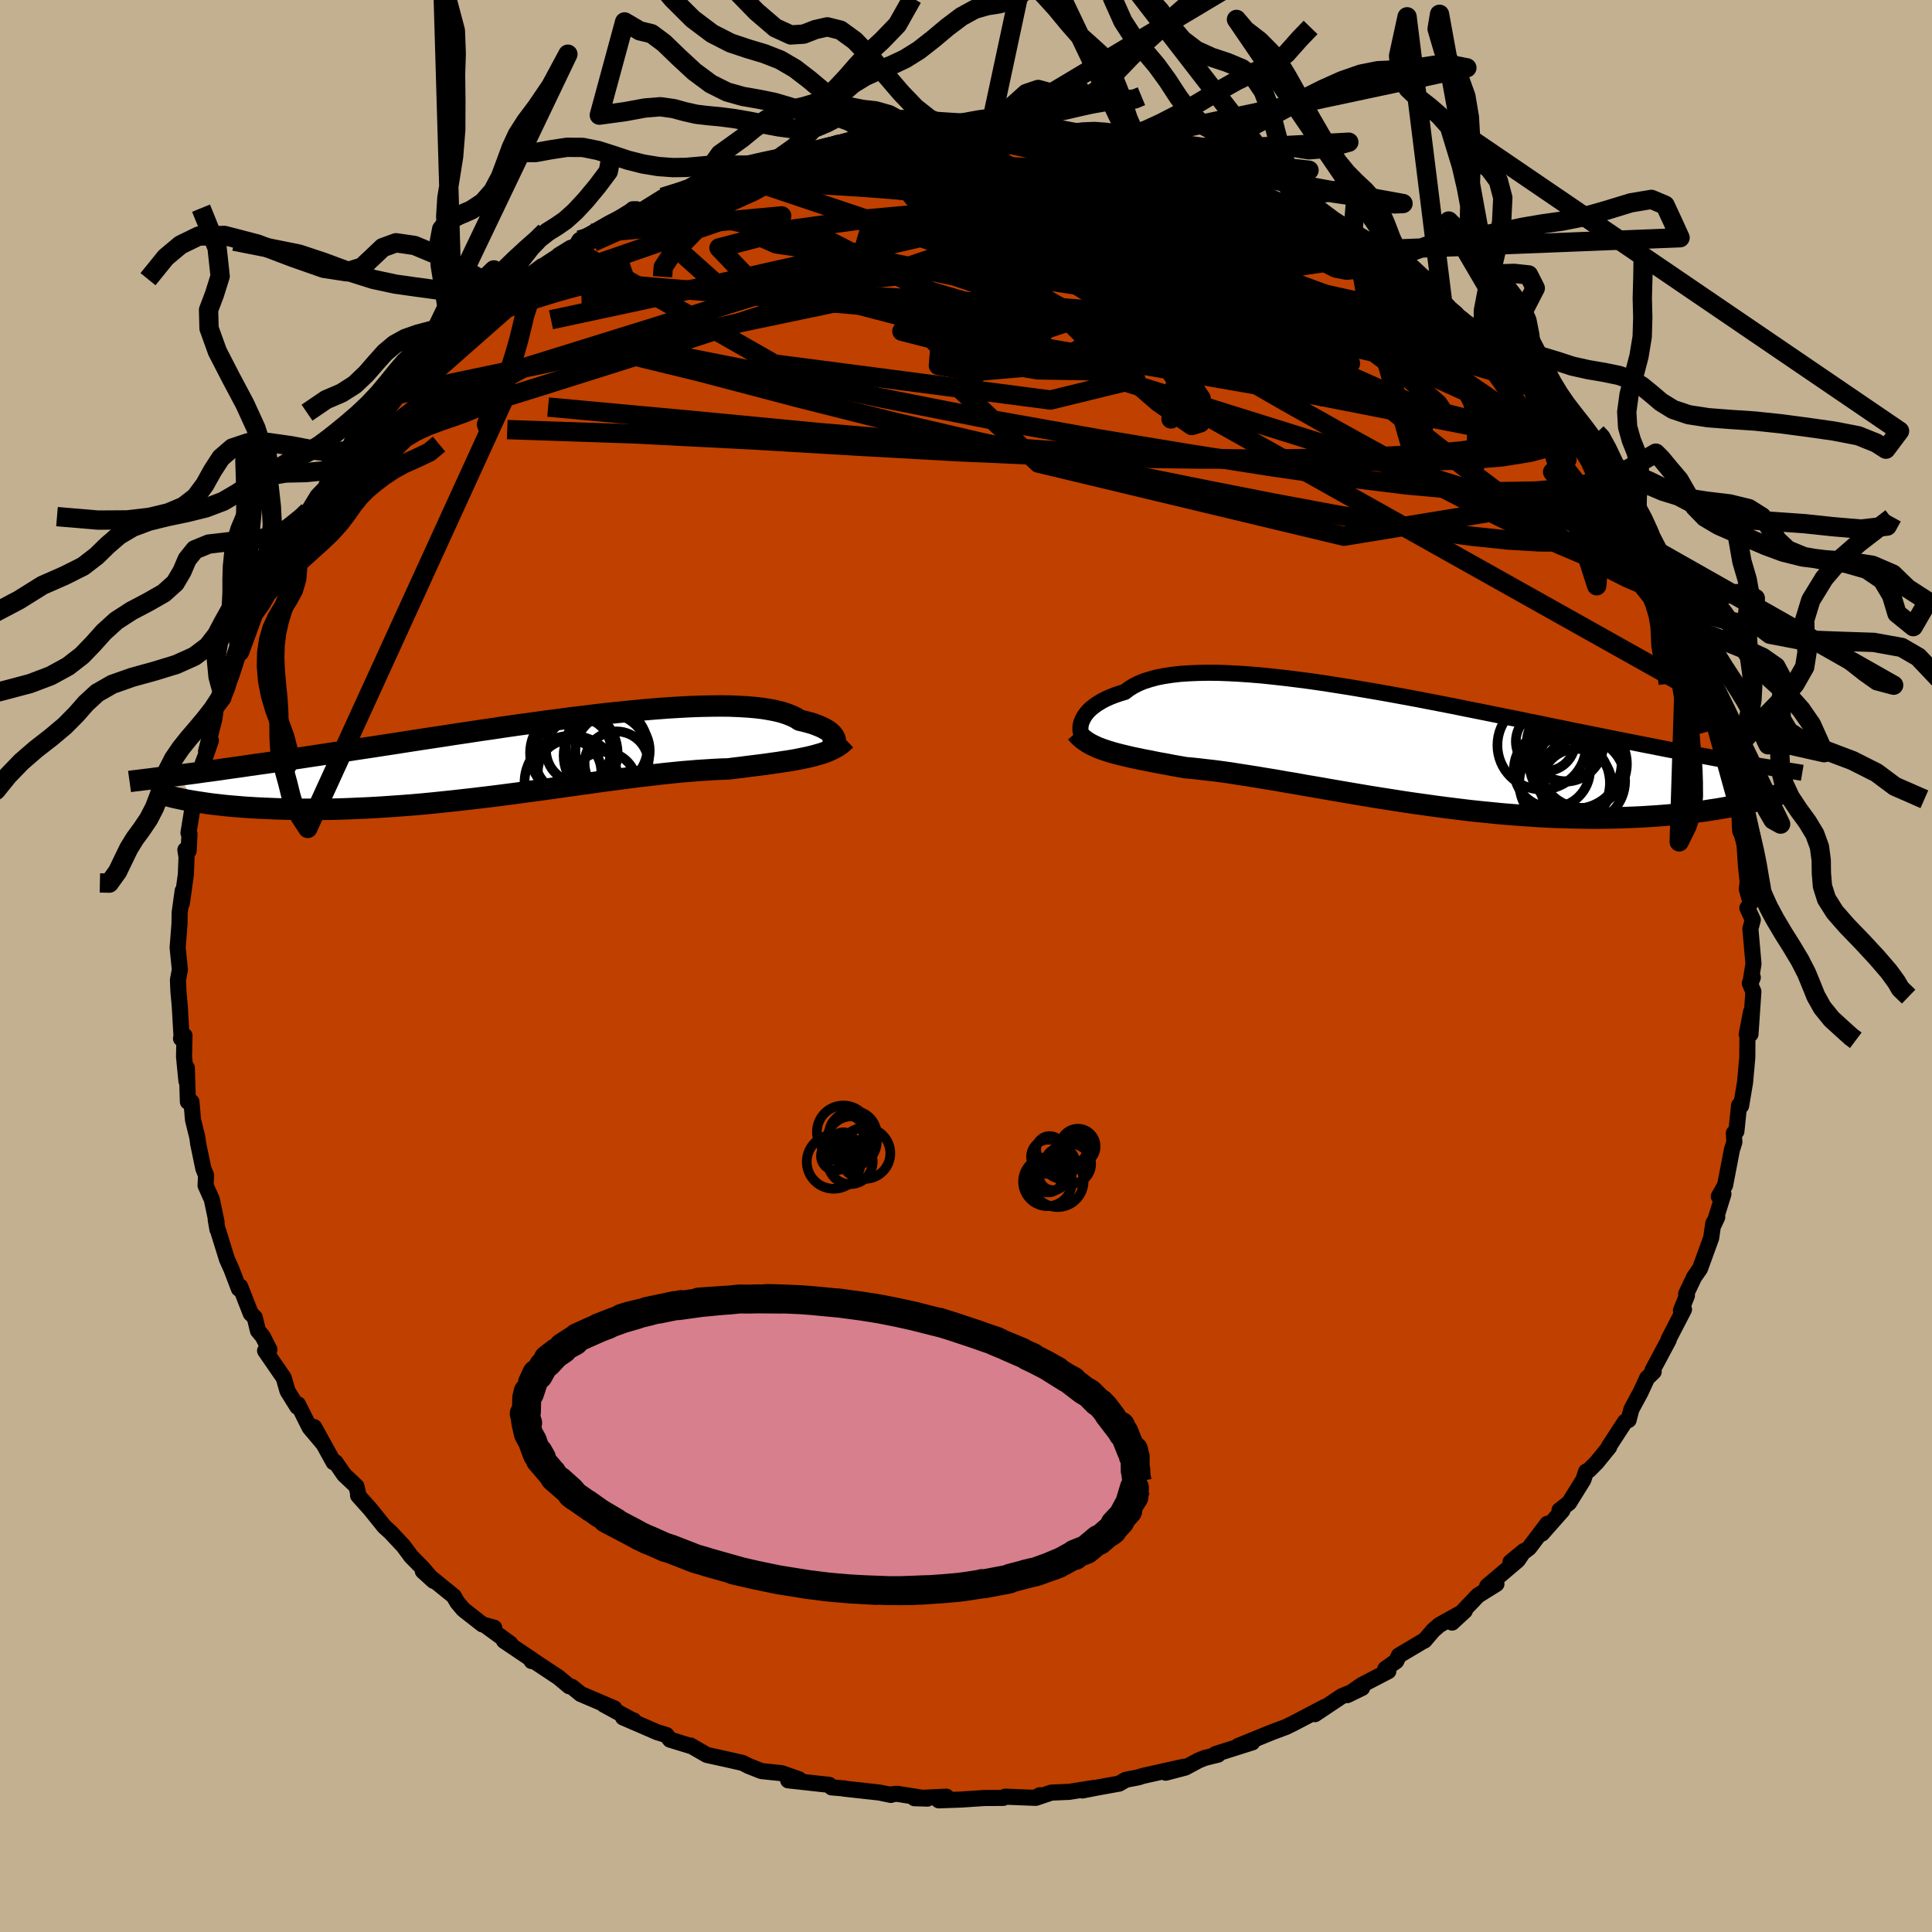 <svg xmlns="http://www.w3.org/2000/svg" width="500" height="500" viewBox="-100 -100 200 200"><defs><clipPath id="c"><path d="m31.33-1.65-.01-.15-.05-.15-.08-.15-.11-.16-.14-.16-.17-.15-.21-.16-.25-.15-.28-.15-.31-.14-.35-.14-.38-.14-.42-.12-.45-.12-.48-.11-.37-.24-.43-.21-.49-.19-.54-.18-.6-.15-.66-.13-.72-.12-.77-.09-.82-.07-.87-.05-.92-.04-.97-.01-1.01.01-1.05.02-1.1.04-1.13.06-1.16.07-1.19.09-1.22.1-1.25.12-1.26.13-1.29.13-1.3.15-1.31.16-1.33.16-1.33.18-1.33.17-1.34.19-1.34.18-1.33.19-1.33.2-1.32.19-1.31.2-1.29.19-1.28.2-1.27.19-1.25.19-1.22.19-1.21.19-1.19.18-1.16.18-1.14.17-1.11.17-1.08.17-1.07.16-1.03.16-1.01.15-.98.15-.96.14-.93.14-.91.14-.88.13-.87.12-.84.12-.81.12-.8.11-.77.11-.75.11-.73.1-.7.09-.69.1-.66.09-.64.08-.62.08 1.51 2.71.44.07.46.07.47.07.5.07.52.06.53.06.56.06.57.05.6.05.61.05.63.04.66.04.67.03.69.03.71.03.73.02.75.02.78.01h2.45l.86-.01.88-.02.9-.03.92-.04.94-.04.95-.05.97-.06.99-.07 1-.07 1.01-.08 1.03-.09 1.03-.1 1.05-.11 1.06-.11 1.06-.12 1.07-.12 1.08-.13 1.08-.13 1.08-.14 1.08-.14 1.08-.15 1.08-.14 1.08-.15 1.07-.15 1.06-.15 1.06-.15 1.04-.14 1.04-.15 1.03-.14 1.01-.13.99-.13.98-.13.97-.11.94-.11.93-.11.9-.09.89-.09.86-.07.84-.07.81-.05.79-.05.77-.04.74-.02.7-.09.69-.08.67-.09.66-.08.64-.08.62-.08.61-.09.59-.08.57-.09.55-.08.53-.09.52-.1.49-.1.47-.1.46-.11"/></clipPath><clipPath id="b"><path d="m-32.35-2.54.09-.23.11-.23.14-.24.17-.23.2-.24.23-.23.27-.22.3-.23.33-.21.36-.21.39-.2.43-.19.46-.18.5-.17.53-.16.4-.31.47-.29.52-.27.58-.24.64-.2.69-.19.76-.15.8-.12.86-.1.91-.06.96-.04 1.01-.02 1.05.01 1.09.04 1.13.06 1.16.08 1.2.1 1.23.13 1.25.14 1.28.16 1.3.17 1.32.19 1.33.21 1.34.21 1.35.23 1.36.23 1.36.24 1.36.25L2.23-5l1.35.26 1.34.26 1.34.26 1.32.27 1.31.26 1.29.26 1.28.26 1.25.25 1.23.26 1.22.24 1.18.25 1.16.23 1.14.24 1.11.22 1.09.22 1.05.21 1.03.21 1.01.2.97.19.95.19.93.18.9.18.87.17.85.16.83.16.81.15.78.14.76.14.74.14.72.13.69.12.67.12.65.11.63.11.6.1-.64 3.94-.49.11-.51.11-.53.11-.55.1-.56.1-.59.1-.61.09-.62.1-.65.08-.66.09-.69.08-.7.07-.72.07-.74.06-.76.06-.78.05-.81.05-.83.04-.85.03-.87.03-.89.02-.92.01h-.93l-.96-.01-.98-.02-.99-.03-1.02-.03-1.03-.05-1.05-.07-1.07-.07-1.07-.08-1.1-.09-1.1-.11-1.12-.11-1.12-.12-1.13-.14-1.14-.14-1.15-.15-1.14-.16-1.15-.16-1.15-.17-1.14-.18-1.15-.18-1.13-.18-1.13-.19-1.12-.19-1.11-.19-1.1-.19-1.08-.19-1.07-.18-1.04-.19-1.03-.17-1.01-.18-.99-.16-.96-.16-.94-.15-.91-.14-.88-.14-.85-.12-.83-.11-.79-.09-.77-.09-.73-.08-.7-.06-.69-.12-.68-.12-.65-.13-.64-.11-.62-.12-.59-.12-.58-.11-.56-.12-.54-.11-.51-.12-.5-.12-.48-.12-.45-.12-.43-.13-.41-.13"/></clipPath><linearGradient id="d" x1="0%" x2="100%" y1="0%" y2="0%"><stop offset="0%" style="stop-color:[object Object];stop-opacity:1"/><stop offset="38.8%" style="stop-color:[object Object];stop-opacity:1"/><stop offset="100%" style="stop-color:[object Object];stop-opacity:1"/></linearGradient><filter id="a"><feTurbulence baseFrequency=".05" numOctaves="3" result="noise" type="noise"/><feDisplacementMap in="SourceGraphic" in2="noise" scale="2"/></filter></defs><rect width="100%" height="100%" x="-100" y="-100" fill="#C3B091"/><path fill="#C04000" stroke="#000" stroke-linejoin="round" stroke-width="1.667" d="m81.18 1.86.27-.68-.31.6.37.87-.3 4.4.06-2.31-.45 2.33.08-.31-.02 2.71-.23 2.56-.41 2.44-.21-.05-.28 2.7-.26.17.05.95-.25.78-.71 3.68-.65 1.15.48-.25-.97 3.11.33-.72-.41.64-.22 1.52-1.15 3.17-.61.88-.83 1.74.08.18-.62 1.54.32-.11-1.59 3.07.01.08-1.68 3.15.12.15-.68.66-.69 1.49-.94 1.74-.29 1.11-.37.18-1.68 2.58.04.04-1.3 1.6-.8.8-.29.14-.28.85-1.48 2.38-.99.77.3.02-2.12 2.4.56-1.02-1.88 2.49-1.93 1.47 1.39-1.14-.64.95-3.17 2.69.96-.23L53 65.16l-2.68 2.81 1.32-1.22L49 68.22l-.63.55-.92 1.07.07-.07-2.71 1.61-.27.58-1.13.8.31.24-2.77 1.44-1.48 1.04 1.54-.75-2.09.85-2.8 1.87 1.06-.77-2.5 1.31-.75.39-.79.39-1.47.55-3.49 1.42 1.46-.37-3.82 1.21.27.06-1.37.34-.64.26-1.38.74-2.03.53 1.89-.62-4.25.95-.47.15-1.29.25-.7.4-2.33.42-1.47.29 1.23-.27-2.59.41-1.86.08-1.59.54.41-.27-.54.27-3.06-.12-.19.13-1.98.01-2.38.16-2.32.08.79-.38-3.31.16 1.35.04-3.17-.5-.61.07v.05l-1.21-.25-3.65-.4.05-.02-1.33-.11-.24-.26-4.26-.47 1.09-.12.04.01-1.8-.63-2.1-.22-1.31-.52-.63-.32-1.44-.33-2.27-.5-1.7-.98-.02.04-2.09-.64-.37-.48-.93-.28-3.56-1.54 1.1.31.04.07-3.13-1.71 1.09.39-3.49-1.49-.91-.74-.28-.06-1.1-.92-2.9-1.92.11.23.09-.11-2.94-1.98.65.29-2.52-1.84.85.19-1.22-.34-1.98-1.55-.62-.74-.37-.64-3.2-2.59 1.11 1.01-1.14-1.33-1.18-1.2-.8-1.08-1.34-1.43-.65-.59-1.43-1.78-1.27-1.42-.02-.32-.15-.63-1.28-1.21-.88-1.28-.21-.01-2.01-3.64.93 1.71-1.4-1.66-1.2-2.4-.07.25-1.02-1.64-.39-1.36-1.93-2.8.45-.12-.69-1.36-.5-.6-.33-1.37-.41-.4-1.1-2.8-.13.23-.77-2.02-.47-1.05-.91-2.93-.07-.13-.18-1.03.09.26-.49-2.33-.65-1.46.05-1.06-.28-.69-.54-2.6-.08-.62-.45-1.82-.16-1.87-.37-.01-.11-3.51-.04 1.37-.25-2.54.05-2.16-.36.3.05-.25-.18-3.11-.14-1.54-.05-1.16.2-1.06-.23-2.29.19-2.44.02-1.2.31-2.24-.08 1.28.41-2.98.07-1.79-.12-.75.33.12.1-1.77-.11-.11.48-2.94.23-1.41.03.71.74-3.58.31-.8.53-1.54-.5 1.12.86-3.35.15-1.11.79-1.06.01-.11.37-.92 1.31-4.53-.01.77.12-.97 1.07-2.68.25-.28.59-1.36.66-1.22-.09-.61.96-1.73 1.25-1.22-1.12 1.12 2.06-3.43 1.25-2.13.1-.04.97-1.59.79-.81.66-1.54.22-.14 1.47-1.47-.26-.38.67-.36 1.91-2.95-.35.73 1.95-2.49.49-.93 1.89-1.73.5-.57 1.39-1.05-.92.37 2.88-2.52.66-.52.09-.02 2.93-2.54-1.42.92 2.4-1.78 1.72-1.52-1.25.9.39-.53 2.72-1.57 1.68-1.27-.03.07 3.03-1.98-1.24.76 1.61-.68.53-.88 1.25-.69 1.86-1.07 2.72-1.38-.31-.05h.39l.41.18 2.28-1.42 2.4-.64.57-.53 2.14-.89-1.03.42 1.49-.51.9-.49 1.48-.58 1.4-.11.7-.36 2.16-.46 2.1-.28.9-.24 1.79-.38-1.37.16 3.88-.92-1.43.19 3.29-.38.84-.19.51.24 2.54-.47 1.38-.15.82.12.25-.22 3.46-.11 2.08.04.04.11.26.16.57-.23 3.68.25-.38-.05-.26.05 4.09.66.75.11-.05-.07 1.71.01h.61l.83.46 4.04.96-.78-.17.63-.07 2.84.42-.1.21 3.24 1.05.35.13 2.43.83 2.19.93-.63-.32 1.07.79.46-.07 1.82.6 2.24.96.37.06 2.03 1.31.44.4 1.69.42-.76-.2 2.72 1.54 1.48.72.03.26.67.54.8.31 2.55 1.74.7.18 1.05.99 1.45 1.21.04-.24.65 1.14 3.24 2.18-1.26-.38 1.6 1.02.61 1.18 1.84.85.61.71-.02.03 1.89 2.07.75.74 1.18 1.04.65 1.23 1.19 1.42.39.42.38 1.02 1.16.91.12.12.79 1.21 1.52 2.45.57 1.02-.41-.63 1.08 1.45 1.27 2.13 1.32 1.34.54 1.11.35.93.67 1.56 1.06 2.3-.76-2.3 1.98 4.36.31.89.48 1.4-.44-1.47.58 2.3.94 1.32.43 1.76.51 1.54.59 1.37.03-.02.88 2.96.14.14.35.79.84 4.04-.88-2.5 1.05 3.08.62 2.76-.03.36.04 2.07.23-.05.22 1.52.15 2.21.17 1.58-.09.73.4 1.42-.34.54.56 1.22-.25.93.32 3.63-.34 2.08.27-.68" filter="url(#a)"/><path fill="#fff" d="m-32.35-2.54.09-.23.11-.23.14-.24.17-.23.2-.24.23-.23.27-.22.3-.23.33-.21.36-.21.39-.2.43-.19.46-.18.5-.17.53-.16.4-.31.47-.29.52-.27.58-.24.64-.2.69-.19.76-.15.8-.12.86-.1.91-.06.96-.04 1.01-.02 1.05.01 1.09.04 1.13.06 1.16.08 1.2.1 1.23.13 1.25.14 1.28.16 1.3.17 1.32.19 1.33.21 1.34.21 1.35.23 1.36.23 1.36.24 1.36.25L2.23-5l1.35.26 1.34.26 1.34.26 1.32.27 1.31.26 1.29.26 1.28.26 1.25.25 1.23.26 1.22.24 1.18.25 1.16.23 1.14.24 1.11.22 1.09.22 1.05.21 1.03.21 1.01.2.97.19.95.19.93.18.9.18.87.17.85.16.83.16.81.15.78.14.76.14.74.14.72.13.69.12.67.12.65.11.63.11.6.1-.64 3.94-.49.11-.51.11-.53.11-.55.1-.56.1-.59.1-.61.09-.62.1-.65.08-.66.09-.69.08-.7.07-.72.07-.74.06-.76.06-.78.05-.81.05-.83.04-.85.03-.87.03-.89.02-.92.01h-.93l-.96-.01-.98-.02-.99-.03-1.02-.03-1.03-.05-1.05-.07-1.07-.07-1.07-.08-1.1-.09-1.1-.11-1.12-.11-1.12-.12-1.13-.14-1.14-.14-1.15-.15-1.14-.16-1.15-.16-1.15-.17-1.14-.18-1.15-.18-1.13-.18-1.13-.19-1.12-.19-1.11-.19-1.1-.19-1.08-.19-1.07-.18-1.04-.19-1.03-.17-1.01-.18-.99-.16-.96-.16-.94-.15-.91-.14-.88-.14-.85-.12-.83-.11-.79-.09-.77-.09-.73-.08-.7-.06-.69-.12-.68-.12-.65-.13-.64-.11-.62-.12-.59-.12-.58-.11-.56-.12-.54-.11-.51-.12-.5-.12-.48-.12-.45-.12-.43-.13-.41-.13" filter="url(#a)" transform="translate(44.29 -22.66)"/><path fill="#fff" d="m31.33-1.65-.01-.15-.05-.15-.08-.15-.11-.16-.14-.16-.17-.15-.21-.16-.25-.15-.28-.15-.31-.14-.35-.14-.38-.14-.42-.12-.45-.12-.48-.11-.37-.24-.43-.21-.49-.19-.54-.18-.6-.15-.66-.13-.72-.12-.77-.09-.82-.07-.87-.05-.92-.04-.97-.01-1.01.01-1.05.02-1.1.04-1.13.06-1.16.07-1.19.09-1.22.1-1.25.12-1.26.13-1.29.13-1.3.15-1.31.16-1.33.16-1.33.18-1.33.17-1.34.19-1.34.18-1.33.19-1.33.2-1.32.19-1.31.2-1.29.19-1.28.2-1.27.19-1.25.19-1.22.19-1.21.19-1.19.18-1.16.18-1.14.17-1.11.17-1.08.17-1.07.16-1.03.16-1.01.15-.98.15-.96.14-.93.14-.91.14-.88.13-.87.12-.84.12-.81.12-.8.11-.77.11-.75.11-.73.1-.7.09-.69.1-.66.09-.64.08-.62.08 1.51 2.71.44.07.46.07.47.07.5.07.52.06.53.06.56.06.57.05.6.05.61.05.63.04.66.04.67.03.69.03.71.03.73.02.75.02.78.01h2.45l.86-.01.88-.02.9-.03.92-.04.94-.04.95-.05.97-.06.99-.07 1-.07 1.01-.08 1.03-.09 1.03-.1 1.05-.11 1.06-.11 1.06-.12 1.07-.12 1.08-.13 1.08-.13 1.08-.14 1.08-.14 1.08-.15 1.08-.14 1.08-.15 1.07-.15 1.06-.15 1.06-.15 1.04-.14 1.04-.15 1.03-.14 1.01-.13.99-.13.98-.13.97-.11.94-.11.93-.11.9-.09.89-.09.86-.07.84-.07.81-.05.79-.05.77-.04.74-.02.7-.09.69-.08.67-.09.66-.08.64-.08.62-.08.61-.09.59-.08.57-.09.55-.08.53-.09.52-.1.49-.1.47-.1.46-.11" filter="url(#a)" transform="translate(-44.86 -21.64)"/><g fill="none" stroke="#000" transform="translate(44.29 -22.66)"><path stroke-linejoin="round" stroke-width="1.667" d="m-31.99-.92-.11-.07-.1-.1-.08-.12-.07-.14-.05-.17-.04-.18-.01-.19.01-.21.03-.22.06-.22.09-.23.11-.23.14-.24.17-.23.2-.24.23-.23.27-.22.3-.23.33-.21.36-.21.39-.2.43-.19.46-.18.5-.17.53-.16.4-.31.47-.29.52-.27.58-.24.64-.2.69-.19.76-.15.8-.12.86-.1.91-.06.96-.04 1.01-.02 1.05.01 1.09.04 1.13.06 1.16.08 1.2.1 1.23.13 1.25.14 1.28.16 1.3.17 1.32.19 1.33.21 1.34.21 1.35.23 1.36.23 1.36.24 1.36.25L2.23-5l1.35.26 1.34.26 1.34.26 1.32.27 1.31.26 1.29.26 1.28.26 1.25.25 1.23.26 1.22.24 1.18.25 1.16.23 1.14.24 1.11.22 1.09.22 1.05.21 1.03.21 1.01.2.97.19.95.19.93.18.9.18.87.17.85.16.83.16.81.15.78.14.76.14.74.14.72.13.69.12.67.12.65.11.63.11.6.1.59.1.56.09.55.09.53.09.5.08.49.08.47.07.46.07.43.07.42.07" filter="url(#a)"/><path stroke-linejoin="round" stroke-width="2.222" d="m-32.89-1.52.22.25.23.23.25.21.27.2.29.19.3.17.33.16.35.16.37.14.4.14.41.13.43.13.45.12.48.12.5.12.51.12.54.11.56.12.58.11.59.12.62.12.64.11.65.13.68.12.69.12.7.06.73.08.77.09.79.09.83.11.85.12.88.14.91.14.94.15.96.16.99.16 1.01.18 1.03.17 1.04.19 1.07.18 1.08.19 1.1.19 1.11.19 1.12.19 1.13.19 1.13.18 1.15.18 1.14.18 1.15.17 1.15.16 1.14.16 1.15.15 1.14.14 1.13.14 1.12.12 1.12.11 1.1.11 1.1.09 1.07.08 1.07.07 1.05.07 1.03.05 1.02.03.99.03.98.02.96.01h.93l.92-.01.89-.02.87-.03.85-.03.83-.04.81-.05.78-.05.76-.06.74-.06.72-.07.7-.07.69-.08.66-.09.65-.08.62-.1.61-.09.59-.1.56-.1.55-.1.53-.11.51-.11.49-.11.48-.11.45-.11.44-.12.42-.11.4-.11.39-.12.37-.11.35-.11.34-.11.32-.12" filter="url(#a)"/><circle cx="15.7" cy="-.584" r="3.07" clip-path="url(#b)" filter="url(#a)"/><circle cx="15.31" cy="-.199" r="4.588" clip-path="url(#b)" filter="url(#a)"/><circle cx="19.49" cy="3.486" r="4.454" clip-path="url(#b)" filter="url(#a)"/><circle cx="18.805" cy="1.601" r="4.776" clip-path="url(#b)" filter="url(#a)"/><circle cx="16.37" cy="2.321" r="3.944" clip-path="url(#b)" filter="url(#a)"/><circle cx="17.73" cy="-.399" r="3.976" clip-path="url(#b)" filter="url(#a)"/><circle cx="19.57" cy="1.736" r="4.556" clip-path="url(#b)" filter="url(#a)"/><circle cx="18.91" cy="3.821" r="3.64" clip-path="url(#b)" filter="url(#a)"/><circle cx="17.74" cy=".016" r="3.516" clip-path="url(#b)" filter="url(#a)"/><circle cx="17.675" cy="3.721" r="4.694" clip-path="url(#b)" filter="url(#a)"/></g><g fill="none" stroke="#000" transform="translate(-44.86 -21.64)"><path stroke-linejoin="round" stroke-width="2.222" d="m30.05-.79.22-.01.2-.03.19-.05.17-.07.15-.09.12-.1.1-.11.07-.12.05-.14.01-.14-.01-.15-.05-.15-.08-.15-.11-.16-.14-.16-.17-.15-.21-.16-.25-.15-.28-.15-.31-.14-.35-.14-.38-.14-.42-.12-.45-.12-.48-.11-.37-.24-.43-.21-.49-.19-.54-.18-.6-.15-.66-.13-.72-.12-.77-.09-.82-.07-.87-.05-.92-.04-.97-.01-1.01.01-1.05.02-1.1.04-1.13.06-1.16.07-1.19.09-1.22.1-1.25.12-1.26.13-1.29.13-1.3.15-1.31.16-1.33.16-1.33.18-1.33.17-1.34.19-1.34.18-1.33.19-1.33.2-1.32.19-1.31.2-1.29.19-1.28.2-1.27.19-1.25.19-1.22.19-1.21.19-1.19.18-1.16.18-1.14.17-1.11.17-1.08.17-1.07.16-1.03.16-1.01.15-.98.15-.96.14-.93.14-.91.14-.88.13-.87.12-.84.12-.81.12-.8.11-.77.11-.75.11-.73.1-.7.09-.69.1-.66.09-.64.08-.62.08-.6.08-.58.08-.56.07-.54.07-.52.07-.5.06-.48.06-.47.06-.45.05-.43.06" filter="url(#a)"/><path stroke-linejoin="round" stroke-width="2.222" d="m32.41-1.79-.25.24-.26.22-.29.2-.31.18-.33.17-.35.16-.37.15-.39.13-.42.12-.43.12-.46.11-.47.1-.49.1-.52.1-.53.09-.55.08-.57.09-.59.08-.61.09-.62.08-.64.08-.66.08-.67.09-.69.08-.7.09-.74.02-.77.04-.79.05-.81.05-.84.07-.86.07-.89.09-.9.09-.93.11-.94.11-.97.11-.98.13-.99.13-1.01.13-1.03.14-1.04.15-1.04.14-1.06.15-1.06.15-1.07.15-1.08.15-1.08.14-1.08.15-1.08.14-1.08.14-1.08.13-1.08.13-1.07.12-1.06.12-1.06.11-1.05.11-1.03.1-1.03.09-1.01.08-1 .07-.99.07-.97.06-.95.05-.94.04-.92.04-.9.03-.88.02-.86.01h-2.45l-.78-.01-.75-.02-.73-.02-.71-.03-.69-.03-.67-.03-.66-.04-.63-.04-.61-.05-.6-.05-.57-.05-.56-.06-.53-.06-.52-.06-.5-.07-.47-.07-.46-.07-.44-.07-.42-.07-.4-.07-.38-.08-.36-.08-.35-.07-.32-.08-.31-.08-.29-.07-.28-.08-.25-.08" filter="url(#a)"/><circle cx="4.331" cy="-.135" r="4.182" clip-path="url(#c)" filter="url(#a)"/><circle cx="4.756" cy="-.71" r="3.376" clip-path="url(#c)" filter="url(#a)"/><circle cx="4.026" cy="2.665" r="4.868" clip-path="url(#c)" filter="url(#a)"/><circle cx="8.681" cy=".66" r="3.306" clip-path="url(#c)" filter="url(#a)"/><circle cx="3.821" cy="1.525" r="3.286" clip-path="url(#c)" filter="url(#a)"/><circle cx="8.271" cy="-.635" r="3.848" clip-path="url(#c)" filter="url(#a)"/><circle cx="7.676" cy="-1.045" r="4.232" clip-path="url(#c)" filter="url(#a)"/><circle cx="7.616" cy="-.14" r="4.408" clip-path="url(#c)" filter="url(#a)"/><circle cx="4.261" cy="-.415" r="4.53" clip-path="url(#c)" filter="url(#a)"/><circle cx="7.391" cy="2.86" r="3.392" clip-path="url(#c)" filter="url(#a)"/></g><g fill="none" stroke="url(#d)" stroke-linejoin="round" stroke-width="2"><path d="m70.41-43.59.4 1.05.36 1.01.23.79.08.62-.12.46-.34.23-.61-.02-.85-.26-1.08-.46-1.31-.66-1.57-.88-1.87-1.16-2.22-1.47-2.59-1.83-2.98-2.2-3.38-2.55-3.77-2.91-4.15-3.27-4.55-3.64-4.97-4.05-5.45-4.48-5.92-4.95-6.31-5.37" filter="url(#a)"/><path d="m-26.3-81.64.05.17 1.37-.05 2.14-.04 2.7.06 3.16.18 3.55.29 3.87.39 4.1.48 4.27.57 4.37.65 4.47.69 4.58.74 4.69.76 4.77.78 4.83.81 4.83.84 4.78.86 4.68.86m-7.42-6.01.84.44 1.19.72 1.23.73 1.25.75 1.3.81 1.34.85 1.33.86 1.29.86 1.25.85 1.22.81 1.15.79 1.05.73.91.65.75.55.55.42.35.27.14.11-.09-.08-.34-.29-.58-.49-.87-.72-1.25-.97-1.79-1.33M-4.77-86.15l.96.06 1.65.08 2.05.18 2.1.29 2.04.37 2.07.44 2.15.48 2.27.53 2.35.57 2.4.6 2.39.6 2.34.59 2.23.56 2.14.55 2.04.52 1.94.51 1.79.46 1.57.38 1.31.31 1.1.28.95.3" filter="url(#a)"/><path d="m17.73-83.9-.21-.1.51.05.73.2.61.28.34.33-.09.31-.63.24-1.29.16-1.98.05-2.68-.04-3.31-.11-3.91-.16-4.54-.19-5.23-.26-6.09-.37m-21.37 3.93 1.88-.59 1.52-.53 1.41-.44 1.44-.38 1.61-.38 1.8-.39 1.96-.4 2.09-.4 2.16-.38 2.15-.37 2.09-.34 1.93-.32 1.75-.31 1.54-.29 1.35-.27 1.18-.23 1.01-.2.83-.15.62-.13.23-.11-.63-.08M49.4-68.23l1.85 1.37.89.82.82.78.87.78.86.77.8.73.72.7.61.65.5.57.35.47.16.31-.06.12-.29-.08-.53-.31-.79-.53-1.04-.74-1.29-.95-1.54-1.17-1.82-1.42-2.13-1.73-2.48-2.04-2.82-2.35-3.09-2.55" filter="url(#a)"/><path d="m23.91-82.33 2.02.73 1.33.53.87.37.71.3.67.27.6.25.41.21.1.12-.28.02-.73-.12-1.2-.28-1.71-.46-2.24-.65-2.79-.83-3.34-1-3.81-1.14m-30.72-.24 1.12-.24 1.11-.21 1.43-.19 1.69-.14 1.84-.1 1.96-.05 2.03-.02h2.06l2.08.01 2.05.03 1.97.03L5-85.1l1.67.03 1.46.02 1.22.02 1.02.02.83.01.63.01.39-.01.1-.06-.19-.1-.46-.09-.62-.05m49.44 27.74.62 1.03-.17.7-.77.58-1.34.52-1.92.51-2.52.48-3.17.43-3.86.34-4.56.24-5.28.16-6.02.09-6.8.01-7.62-.1-8.48-.25-9.35-.41-10.23-.57-11.16-.66-12.15-.62-13.2-.45m18.48-24.69.82-.52.77-.38.59-.26.5-.19.45-.14.33-.06.12.08-.22.26-.68.48-1.24.75-1.84.99-2.46 1.22-3.05 1.4-3.71 1.66" filter="url(#a)"/><path d="m12.86-85.32 1.34.54 1.11.5.51.42.09.48-.21.6-.52.75-.89.91-1.37 1.04-1.94 1.14-2.56 1.24-3.21 1.32-3.84 1.43-4.44 1.55-5.02 1.7-5.63 1.88-6.31 2.09-7.08 2.32-7.88 2.54-8.66 2.73-9.42 2.94" filter="url(#a)"/><path d="m33.49-78.61.7.37.8.52.55.4.25.29-.01.21-.32.15-.69.07-1.09-.05-1.53-.18-1.99-.3-2.5-.42-3.12-.58-3.79-.74-4.51-.94-5.23-1.14-6.02-1.32-6.82-1.52" filter="url(#a)"/><path d="M28.53-80.57h-.16l.31.26.47.37.45.45.26.5-.08.53-.46.52-.87.5-1.26.49-1.66.48-2.07.48-2.49.5-2.95.52-3.41.55-3.86.55-4.32.56-4.81.56-5.35.54-5.98.56-6.67.61-7.36.65-7.94.63-8.14.32" filter="url(#a)"/><path d="m52.98-65.41.73.92.53.58.09.35-.31.23-.69.09-1.15-.08-1.67-.33-2.26-.62-2.89-.96-3.54-1.33-4.2-1.69-4.85-2.07-5.54-2.42-6.34-2.76-7.37-3.1-8.5-3.49" filter="url(#a)"/><path d="m42.96-73.25 1.74 1.2.9.78.41.65.04.6-.3.57-.61.53-.96.5-1.33.43-1.75.36-2.17.28-2.6.2-3.06.14-3.52.07-4 .03-4.52-.02-5.09-.07-5.66-.13-6.24-.24-6.78-.38-7.33-.55-7.89-.7-8.53-.77-9.23-.77" filter="url(#a)"/><path d="m13.69-84.86 2.23.58.65.29.15.33-.14.47-.48.63-.92.77-1.5.88-2.19.97-2.96 1.05-3.76 1.1-4.52 1.18-5.22 1.25-5.9 1.37-6.65 1.51-7.5 1.69-8.46 1.86-9.48 2.03M67.28-48.17l1.16 1.74.91 1.34.66 1.12.5.96.36.82.26.66.15.49v.28l-.17.02-.37-.28-.59-.58-.8-.89-1.02-1.17-1.23-1.47-1.49-1.82-1.77-2.23-2.07-2.7-2.37-3.18-2.64-3.66-3.02-4.22" filter="url(#a)"/><path d="m62.07-55.72.17.82-.5.61-1.28.56-2.08.56-2.93.47-3.84.31-4.77.14-5.7.01-6.67-.08-7.7-.19-8.79-.36-9.94-.55-11.08-.77-12.22-1.04-13.36-1.28-14.64-1.35" filter="url(#a)"/><path d="m64.52-52.46.73 1.65-.44.73-1.24.37-1.94.31-2.66.23-3.51.06-4.44-.2-5.42-.49-6.44-.8-7.48-1.08-8.55-1.34-9.61-1.59-10.66-1.9-11.66-2.3-12.71-2.71-14.06-2.77m73.59-12.13.17.26.72.57.39.45-.06.3-.48.16-.87.08-1.3-.01-1.85-.14-2.47-.3-3.15-.49-3.86-.67-4.6-.86-5.37-1.07-6.18-1.32-7.04-1.55-7.98-1.75" filter="url(#a)"/><path d="m-29.01-80.22 1.02-.48 1.36-.27 1.61-.1 2.01-.03 2.44.02 2.81.08 3.15.14 3.42.21 3.62.27 3.74.32 3.81.36 3.84.4 3.86.42 3.87.44 3.9.46 3.89.47 3.83.47 3.71.46 3.59.45 3.51.47 3.61.57M66.2-49.62l.91 1.48.51 1.34-.03 1.05-.6.78-1.16.56-1.66.35-2.16.17-2.65-.01-3.19-.19-3.74-.39-4.31-.58-4.88-.79-5.42-.96-5.99-1.12-6.57-1.29-7.2-1.45-7.88-1.65-8.55-1.88-9.18-2.14-9.73-2.45-10.3-2.71-11.21-2.73m45.18-21.8.08.06 1.11.26 1.63.35 1.73.35 1.71.35 1.73.38 1.76.41 1.8.45 1.78.46 1.68.43 1.54.38 1.36.34 1.15.3.93.25.7.21.43.13.12.02-.34-.15-1.13-.45m-42.36-2.75 1.04-.26.85-.25 1.01-.25 1.06-.21 1.04-.16.94-.1.77-.04h.55l.24.06-.08.12-.45.2-.85.29-1.29.38-1.77.47-2.25.55-2.66.62-3.06.69-3.63.85" filter="url(#a)"/><path d="m-3.95-86.03 1.12-.16 1.65-.06 1.27.01.8.04.46.07.23.09.01.13-.26.17-.6.22-1 .27-1.53.29-2.14.32-2.84.35-3.52.41-4.13.48-4.77.54m36.15-1.21 1.25.17 1.78.54 2.02.8 2.19.98 2.28 1.1 2.29 1.17 2.22 1.2 2.16 1.19 2.11 1.19 2.1 1.17 2.09 1.15 2.05 1.13 1.96 1.08 1.79 1.01 1.59.92 1.34.79 1.1.65.91.51.92.47M29.43-80.17l1.81.69 1.68.77 1.55.83 1.48.85 1.43.87 1.42.86 1.41.88 1.38.88 1.35.86 1.27.83 1.2.8 1.11.74 1.01.67.87.58.68.46.46.3.22.13-.03-.07-.29-.26-.56-.46-.85-.7-1.16-.91m23 25.87.38.98.18.9-.04.72-.29.5-.57.3-.88.08-1.23-.19-1.61-.47-1.98-.74-2.34-.99-2.71-1.22-3.1-1.46-3.52-1.74-3.99-2.07-4.5-2.43-5.04-2.78-5.57-3.13-6.1-3.51-6.66-3.87-7.23-4.28-7.81-4.67-8.55-5.03" filter="url(#a)"/><path d="m56.02-62.64-35.95-8.99-3.52 3.13-4.76 4.58-3.61 2.17 1.84-.33 5.84-1.85 6.34-2.21 4.65-1.64 2.4-.71.16.08-2.2.45-4.83.48-7.29.38-8.44.45-7.05.8-2.78 1.3 3.07 1.6 7.57 1.24 7.76.13 2.88-1.46-3.93-2.87-6.55-3.27-3.66-3.33-28.9-9.71" filter="url(#a)"/><path d="m6.01-86.08 18.33 27.33-3.12 2.12L23.28-62l1.27-6.55L21-73.64l-7.57-2.89-8.21-.92-5.56.33-1.75.74.69.46.68.04h-.99l-2.61.19-2.38-.1 1.89-.87 13.15.79 43.04 9.44" filter="url(#a)"/><path d="m63.73-53.67-27.38-5.38-32.07-5.62-10.92-1.04 4.81 1.23 7.53.44L8-65.53l-2.97-2.89-3.95-3.25-1.19-2.68 2.39-1.44 4.27.2 3.88 1.78 2.2 2.71.79 2.69.82 2.24 2.11 2.34 1.22 3.08-8.82 2.16-28.59-3.73-21.07-12.03" filter="url(#a)"/><path d="m57.91-60.57-23.84-7.16-12.53 1.74-2.1 1.98 2.07.04 2.7-.8 1.84-.34 1.09.58.73.94.17.2-.9-1.38-2.11-2.84-2.96-3.33-3.41-2.63-3.88-1.3-4.63-.24-5.31-.05-5.12-.77-3.63-1.82-2.01-2.36-2.17-2.04-1.18-1.47 15.28-2.46" filter="url(#a)"/><path d="m-34.49-78.34 9.25 8.26 30.28 1.54 23.4 1.9 14.85 3.34 9.5 4.3 6.07 4.01L62-52.54l.21.12-2.62-2.2-5.08-3.93-7.01-4.82-8.26-4.88-8.62-4.17-7.6-2.63-4.67-.1-.44 3.01 2.32 4.87 4.28 3.75 39.22 9.85" filter="url(#a)"/><path d="m6.39-86.03-8.82 4.23 7.38 9.44 8.69 8.59 6.26 5.41 3.47 2.41.88-.27-1.24-2.69-3.19-4.5-5.28-5.14-7.09-4.44-7.63-2.73-6.34-.78-3.56.59-.31 1.05 1.51.95-1.23 1.24-11.41 3.2-24.28 7.55-19.65 10.76" filter="url(#a)"/><path d="m17.58-84.14 16.61 17.85-12.94-3.76-10.58-2.21-4.47 1.3-2.62 2.5-3.33 2.45-2.97 2.19-.14 1.65 3.74.63 6.43-.55 6.92-1.2 5.96-.92 4.79-.06 3.63.55 1.79.37-.89-.16-3.11-.1-2.79.57 1.55.28 10.92-1.95 10.13-6.62" filter="url(#a)"/><path d="m-48.7-69.07 23.83-8.22 11.05 2.41 9.39 4.81 9.78 2.9 7.89.47 3.52-1.13-1.56-1.8-5.13-1.72-5.92-1.26-4.4-.84-2.1-.74-.5-.92-.04-1.05-.19-.94-.15-.59.2-.22.02-.03-1.76.1-5.23.48-8.36 1.14-7.21 1.88 2.72 2.84 25.19 6.61 68.07 21.3" filter="url(#a)"/><path d="m-40.01-75.15 20.22-6.11 9.53-1.46 1.51.46-.15.32 1.31-.3 2.45-.39 2.44.28 2.22 1.4 2.88 2.54 4.51 3.22 6.49 3.24 7.88 2.66 7.84 1.65 5.63.37.96-.88-5.49-1.42-11.71-.92-11.07-1.32 28.45-5.43" filter="url(#a)"/><path d="M77.14-27.65 21.35-58.93l1.83-7.09 13.43 3.55 9.72 4.31 3.44 1.32-.91-1.36-3.06-2.66-4.06-3.05-4.7-3.05-5.11-2.67-5.33-1.8-5.54-.64-5.99.32-6.44.58-6.1.02-4.21-.98-.92-1.91 2.51-2.32 4.71-2.15 5.29-1.52 5.08-.49 4.8.68 3.27.7-13.22-6.23" filter="url(#a)"/><path d="m-38.76-75.84 19.68-1.81-3.35 1.67 2.79 1.23 9.04 1.34 9.44 2 7.32 2.46 5.87 2.31L17.08-65l3.32.76-.01-.2-3.82-1.18-5.88-2.07-4.47-2.49.03-2.19 4.72-1.25 7.98.11 14.52 2.6 22.55 8.27" filter="url(#a)"/><path d="M33.86-78.55 5.8-78.57l1.44 1.15.44 2.67-6.67 2.42-9.91 1.08-6.72-.21.51-.72 7.65-.23 11.39.8 10.53 1.58 6.12 1.51.61.76-3.67.18-6.15.64-7.19 2.36-4.68 4.96 7.99 7.56 31.63 7.57 27.49-4.5" filter="url(#a)"/><path d="m-59.57-59.01 48.97-10.27 34.27 2.38 14.88 3.09 1.25 1.43-4.85-.14-5.78-1.12-5.05-1.42-4.51-.98-3.93-.03-2.36 1.02.28 1.55 2.96 1.1 4.19-.33 3.19-2.24.49-3.78-2.39-4.26-3.95-3.53-3.8-2.1-2.69-.8-1.79-.29-1.38-.81-.46-1.79 1.77-1.93 7.84.12M80.38-14l.44 1.57.49 1.55.41 1.37.41 1.19.44 1.11.52 1.14.67 1.25.82 1.38.91 1.45.85 1.42.67 1.31.49 1.19.47 1.17.67 1.2.97 1.2 1.14 1.04.88.79.48.36" filter="url(#a)"/><path d="m79.66-45.65.66 3.76.55 1.88.22 1.21-.05 1.16-.13 1.32-.06 1.47.09 1.52.19 1.5.2 1.45.11 1.42-.08 1.44-.27 1.48-.39 1.5-.36 1.48-.23 1.45-.06 1.44.06 1.48.08 1.52.05 1.45.03 1.16.11.56m-115.03-95.56 1.82.94 2.22 1.78 2.16 1.6 2.23 1.87 2.31 2.3 2.22 2.28 1.95 1.67 1.61.74 1.33-.09 1.21-.47 1.23-.28 1.36.34 1.5 1.09 1.6 1.67 1.62 1.91 1.58 1.84 1.48 1.54 1.44 1.13 1.53.71 1.91.4 2.18.27-26.78 4.1 1.34-.42 1.28-.32 1.35-.31 1.42-.3 1.38-.3 1.27-.28 1.15-.26 1.08-.26 1.06-.24 1.1-.22 1.15-.21 1.22-.17 1.27-.15 1.29-.14 1.3-.12 1.23-.12 1.18-.1 1.34-.1 2.29-.12-3.71.33-1.07-.36-1.45-.92-1.5-.82-1.41-.4-1.35-.15-1.34-.27-1.36-.63-1.38-1-1.42-1.19-1.47-1.13-1.54-.9-1.63-.64-1.7-.51-1.8-.6-1.9-.97-2.01-1.51-2.08-2.07-2.04-2.4-1.83-2.35-1.63-2.04-2.28-1.41" filter="url(#a)"/><path d="m17.35-71.31-.24-1.72-.78-1.13-.86-.83-.95-.78-1-.87-1-.95-.97-.95-.95-.88-.96-.8-1.01-.71-1.04-.6-1.08-.5-1.08-.43-1.06-.43-1.03-.52-1.02-.63-1.05-.64-1.15-.52-1.3-.26h-1.4l-1.3.14-1.1.01-1.17-.69 1.11-.45 1.08-.26 1.31-.2 1.42-.22 1.35-.24 1.2-.22 1.1-.15 1.06-.08 1.1-.06 1.16-.06 1.2-.1 1.24-.17 1.24-.22 1.21-.26 1.16-.27 1.18-.26 1.3-.23 1.54-.17 1.65-.13.7-.29" filter="url(#a)"/><path d="m-6.15-86 1.12.2 1.08.67 1.28.71 1.38.83L0-82.54l1.1 1.11.95.94.91.67.93.57.92.8.91 1.33.92 1.94.97 2.21.85 1.6.31.32M-9.2-85.77l-1.51-1.31-1.51-.88-1.18.16-1.03.53-1.04.44-1.15.19-1.32-.03-1.47-.2-1.55-.29-1.56-.31-1.51-.26-1.4-.18-1.28-.12-1.2-.14-1.16-.26-1.21-.33-1.36-.19-1.6.13-2.06.38-2.66.36 2.62-9.65 1.56.92 1.23.3 1.28.95 1.48 1.43 1.66 1.54 1.71 1.27 1.68.84 1.64.46 1.61.28 1.59.32 1.54.45 1.43.48 1.26.34 1.15.13 1.14.11 1.28.47 1.49.86 1.41.81" filter="url(#a)"/><path d="m13-90.55-1.31.73-1.09.44-1.26.21-1.33.16-1.29.22-1.21.28-1.14.32-1.1.32-1.09.3-1.12.22-1.22.13-1.32.03-1.37-.01-1.36.04-1.32.2-1.3.39-1.27.47-1.11.34-.83.18-1.86.19-2.2.63-1.05.37-.99.43-1.12.64-1.21.85-1.23.9-1.21.79-1.16.62-1.09.49-.99.45-.88.46-.81.55-.81.69-.87.86-1 1.05-1.11 1.14-1.04 1.1-.67 1.02-.07 1m12.21-12.38 1.49-1.06 1.07-1.04.92-.96.88-1.14.95-1.24 1.05-1.16 1.15-.99 1.26-.77 1.33-.6 1.38-.55 1.42-.67 1.44-.9 1.47-1.15 1.48-1.24 1.45-1.09 1.37-.75 1.29-.37 1.23-.19 1.24-.37 1.3-.86 1.33-1.47 1.6-1.74 3.16-.58" filter="url(#a)"/><path d="m-46.68-84.83-.37.28 1.04.34h1.45l1.59-.29 1.65-.25 1.65.01 1.59.32 1.54.49 1.53.51 1.58.4 1.58.26 1.52.11 1.35-.02 1.14-.1.99-.09.99-.03h1.12l1.3-.02h1.38l-3.78 1.18 1.05-.36 1.27-.08 1.38.15 1.46.24 1.5.25 1.43.17 1.31.04 1.16-.09 1.07-.13 1.05-.07 1.08.03 1.15.13 1.2.18 1.24.15 1.26.1 1.26.15 1.17.37.92.7.5.91" filter="url(#a)"/><path d="m-27.33-81.22.94-1.53.93-1.3 1.12-.8 1.19-.86 1.22-1 1.28-.93 1.32-.67 1.31-.39 1.23-.27 1.14-.34 1.07-.57 1.07-.9 1.1-1.17 1.16-1.33 1.24-1.3 1.36-1.26 1.55-1.61 1.55-2.75m-28.63 21.91-2.16 1.34-1.58 1.12-1.23.85-1 .65-.91.55-.89.57-.95.64-1.03.71-1.06.76-1.04.76-.95.74-.84.73-.76.76-.74.81-.76.87-.81.89-.86.88-.92.9-1.13 1.09-1.92 1.76 15.18-13.36.32 2.5-.97-.04-1.28.03-1.17.59-.93 1.08-.66 1.34-.45 1.39-.32 1.34-.31 1.26-.35 1.23-.39 1.25-.42 1.27-.45 1.28-.56 1.22-.67 1.17-.49 1.3.46 1.09m3.59-16.2-1.85.89-1.2-.05-1.51-.73-2.12-1.21-2.47-1.34-2.35-.98-1.91-.28-1.38.5-1.05 1-1.09 1.02-1.58.49-2.4-.37-3.22-1.13-3.63-1.38-3.42-.89-2.67.07-1.87.91-1.53 1.28-1.84 2.27" filter="url(#a)"/><path d="m-45.59-71.17-1.75 1.03-.83.44-.77.21-1.1.08-1.48-.1-1.73-.25-1.86-.28-1.92-.26-2.05-.29-2.28-.49-2.53-.8-2.63-.98-2.54-.84-2.68-.54-4.01-.79M79.52-19.14l-.4-1.6.29-1.06.99-1.49 1.7-1.87 1.99-2.04 1.72-1.98 1.01-1.77.25-1.58-.2-1.54-.05-1.74.63-2.06 1.39-2.27 1.75-2.05 1.88-1.64 3.32-2.56M-48.7-69.07l.19-.12-.79.64-1.04.74-1.09.65-1.19.55-1.31.44-1.4.38-1.4.37-1.29.45-1.13.62-1 .84-.94 1.05-1.02 1.17-1.17 1.11-1.37.87-1.59.68-1.98 1.35" filter="url(#a)"/><path d="m-36.78-83.54-.25 1.29-1.13 1.51-1.22 1.47-1.11 1.19-.98.88-.91.63-.9.56-.89.69-.9.94-.91 1.17-.89 1.28-.78 1.15-.53.82-.32.5-.67 1.01M-72.45-50.1l1.01-1.28 1.25-.76 1.2-.6 1.09-.57.98-.61.93-.69.96-.76 1.02-.84 1.07-.92 1.08-1.02 1.04-1.1.97-1.16.9-1.12.86-1 .91-.85 1.04-.7 1.22-.57 1.23-.34.61-.06-1.08-36.69 1.3 4.91.09 2.37-.07 2.13.03 2.72-.01 3.02-.22 2.78-.37 2.32-.33 1.98-.12 1.92.11 2.07.19 2.23.1 2.21-.08 1.99-.16 1.79-.04 1.67-.09 1.12" filter="url(#a)"/><path d="m-53.83-64.51.35-.83-.09-1.89-.42-2.58-.43-2.68-.15-2.24.29-1.54.74-.91 1.08-.54 1.25-.54 1.21-.8 1.03-1.18.77-1.45.58-1.55.54-1.47.63-1.36.85-1.33 1.16-1.55 1.46-2.15 1.77-3.29-15.5 32.4 2.05-1.66 1.28-.94 1.05-.78 1-.7 1.01-.63.98-.57.96-.48.99-.41 1.06-.36 1.16-.36 1.25-.39 1.27-.39 1.22-.35 1.1-.29.98-.26.91-.31 1.02-.31 1.3-.27 1.58-.54" filter="url(#a)"/><path d="m-55.79-62.36-.48-1.14.97-.96 1.17-.8 1.05-.8.94-.85.84-.89.76-.9.7-.88.66-.85.7-.86.83-.91 1.01-.98 1.12-1.03 1.11-.98.86-.84-.21-.38m-19.81 23.04-.89.06-1.1.13-1.85-.21-2.4-.46-2.45-.35-2.09.04-1.61.54-1.17 1.01-.87 1.34-.8 1.44-.95 1.28-1.25.97-1.59.67-1.91.46-2.33.27-3.02.02-4.25-.36" filter="url(#a)"/><path d="m-63.98-52.63.07-.56.49-1.02.7-1.19.82-1.23.89-1.22.95-1.19.96-1.12.92-1.04.88-.97.83-.95.83-.98.84-1 .84-1.03.83-1.04.79-1.05.82-1.09 1.09-1.24 1.56-1.51-15.11 19.43-1.32.84-1.23.53-1.79.18-2.14.05-1.93.33-1.56.74-1.41.96-1.54.9-1.79.68-1.99.49-2.02.42-1.9.47-1.68.63-1.4.83-1.18 1.02-1.14 1.11-1.39 1.07-1.89.95-2.32 1.02-2.45 1.53-2.64 1.39m32.6-10.59-.41.82-.49 1.66-.18 1.73-.01 1.53-.11 1.3-.33 1.11-.54.99-.62.96-.59.99-.49 1.08-.34 1.18-.19 1.29-.03 1.4.12 1.47.29 1.52.44 1.49.54 1.44.51 1.4.36 1.39.28 1.29.69.38m1.1-26.42-.69.66-1.41 1.13-1.75.84-2.1.39-2.29.14-2.06.24-1.44.59-.8 1-.52 1.22-.71 1.21-1.18 1.06-1.61.92-1.73.91-1.58 1.02-1.29 1.17-1.11 1.24-1.16 1.2-1.43 1.11-1.79.98-2.13.81-2.29.61-2.11.54-.69.99" filter="url(#a)"/><path d="m-69.44-44.91-.46 2.36.23 1.38-.04 1.12-.27 1.08-.38 1.06-.39 1.08-.34 1.13-.27 1.2-.16 1.28-.04 1.36.07 1.42.13 1.45.14 1.43.08 1.35.02 1.28.01 1.21.06 1.18.19 1.17.31 1.2.34 1.23.31 1.26.37 1.27.73 1.16.66 1.01 20.26-44.32-1.46.28-1.36.52-1.14.47-1.15.42-1.3.44-1.38.51-1.36.63-1.24.75-1.12.83-1.03.82-.95.78-.91.73-.85.71-.8.73-.76.79-.71.87-.63 1.02-.54 1.22-.54 1.4-.77 1.48-1.07 1.18-1.43-.62 17.19-16.86-1.47.47-1.33.65-1.28.86-1.23.94-1.14.97-1.03.96-.89.95-.76.94-.65.92-.6.9-.6.89-.65.88-.76.87-.87.88-.99.93-1.04 1.05-1 1.21-.83 1.21-.6.89-.72.71m-30.05 24.09 1.28-.9 1.24-1.53 1.37-1.42 1.5-1.3 1.57-1.22 1.43-1.2 1.17-1.18 1.02-1.16 1.15-1.06 1.57-.9 2.04-.72 2.32-.64 2.26-.69 1.89-.85 1.38-1.04.92-1.19.65-1.24.65-1.16.85-1 1.07-.82 1.08-.75.88-.86.76-1.26" filter="url(#a)"/><path d="m-72.5-39.04-.62-1.36.31-1.17.48-1.11.38-1.32.14-1.66-.1-1.92-.22-1.98-.27-1.95-.4-1.99-.71-2.18-1.14-2.49-1.45-2.73-1.4-2.72-.86-2.39-.05-1.91.61-1.61.59-1.88-.32-2.95-1.66-4.09" filter="url(#a)"/><path d="m-54.55-54.03-1 .83-1.36.65-1.31.58-1.13.63-.97.65-.87.66-.8.67-.73.73-.68.84-.66.94-.75.99-.89.99-1.02.98-1.08.97-1.04.94-.97.89-.94.83-.88.8-.75.89-.59 1.02-.78 1.09-1.44 3.93-.15-1.52.12-1.57.39-1.27.4-1.16.22-1.21.03-1.3-.13-1.41-.16-1.47-.1-1.54v-1.67l.04-1.86-.06-1.99-.06-1.88.33-1.43 1.11-.79-1.97 21.3-.98 3.05-.61 1.58-.55 1.08-.65.99-.78 1-.84 1.01-.87 1.01-.83 1.04-.75 1.1-.61 1.2-.46 1.27-.41 1.3-.48 1.26-.61 1.18-.72 1.07-.72.98-.61.99-.54 1.11-.62 1.29-.87 1.21-.97-.02" filter="url(#a)"/><path d="m-72.47-54.06.19 1.73-.22 1.53-.6 1.43-.77 1.43-.73 1.4-.56 1.34-.39 1.27-.26 1.27-.13 1.3-.04 1.34v1.37l-.07 1.37-.27 1.3-.5 1.2-.55 1.22-.26 1.51.2 2.1.57 2.1M97.58 3.17l-.86-.83-.41-.71-.78-1.07L94.27-.9l-1.52-1.64-1.53-1.58-1.28-1.46-.86-1.36-.42-1.32-.11-1.34-.02-1.37-.18-1.36-.48-1.32-.77-1.27-.92-1.26-.86-1.3-.64-1.38-.36-1.48-.07-1.5-.1-1.42-.95-1.11-2.65-.46-2.53.14-1.5-4.31.62.97.4 1.06.37 1.17.37 1.2.38 1.2.38 1.21.37 1.25.37 1.3.34 1.36.31 1.36.29 1.31.3 1.23.31 1.22.3 1.29.28 1.4.23 1.37.18 1-5.8-20.9-1.04-1.28-1.12-1.2-.74-1.14-.41-1.04-.29-.99-.3-1.01-.39-1.06-.49-1.1-.6-1.08-.69-1.03-.77-1.01-.84-1.01-.88-1.04-.92-1.07-.93-1.07-.9-1.01-.81-.93-.74-.87-.8-.92-1.03-1.11-1.1-1.17 13.91 17.52-.24-1.21-.18-.61-.33-.84-.43-1.12-.47-1.22-.46-1.22-.43-1.22-.42-1.25-.45-1.29-.53-1.33-.61-1.33-.69-1.29-.69-1.22-.63-1.14-.55-1.12-.54-1.2-.62-1.3-.64-1.17-.46-.49" filter="url(#a)"/><path d="m74.06-35.92.68 1.85.77 1.54.74 1.39.69 1.28.64 1.19.58 1.15.56 1.14.54 1.16.52 1.16.51 1.18.52 1.21.54 1.28.55 1.38.51 1.45.51 1.37.62 1.06.79.44-10.27-21.23 1.96 1.31 2.34.9 2.17.88 1.92.87 1.39.97.63 1.18.02 1.39-.18 1.48.11 1.41.74 1.24 1.56 1.04 2.31.95 2.73 1.03 2.5 1.26 1.89 1.41 3.06 1.34" filter="url(#a)"/><path d="m74.06-35.92.57 1.89.5 1.64.29 1.55.05 1.48-.13 1.43-.2 1.38-.16 1.33-.03 1.28.1 1.24.12 1.2.08 1.22.04 1.29.01 1.42-.15 1.53-.51 1.55-.81 1.64.67-21.6-.02-.24.45.94.6 1.3.6 1.36.56 1.32.5 1.26.43 1.24.39 1.22.35 1.24.35 1.24.34 1.26.35 1.29.35 1.32.35 1.35.34 1.34.32 1.33.29 1.29.27 1.28.25 1.32.23 1.34.21 1.32.2 1.21.19 1.04.06.76m22.28-19.91-3.24-2.87-1.65-1.74-1.27-1.34-1.72-1-2.88-.52-3.87-.13-3.94-.15-2.94-.56-1.43-1.09-.16-1.41.07-1.22-1.02-.53-2.79.14-3.6-.25-2.57-2.4" filter="url(#a)"/><path d="m70.76-42.66 1.55.92.61 1.08.63 1.03.79 1.04.88.96.98.81 1.25.64 1.72.5 2.24.44 2.55.48 2.49.6 2.14.78 1.72.93 1.46 1.01 1.32 1.04 1.24.88 1.7.45-25.62-14.52-.55-1.3-.41-1.74.04-1.97.21-1.83v-1.51l-.34-1.28-.49-1.23-.38-1.36-.09-1.55.24-1.78.5-1.95.53-2.04.33-2.01.06-1.96-.05-2.05.06-2.2.03-1.98" filter="url(#a)"/><path d="m76.01-24.05-.53-1.91-.25-1.27-.19-1.26-.2-1.35-.25-1.38-.25-1.3-.27-1.15-.27-1.02-.33-.98-.4-1.04-.47-1.12-.47-1.15-.46-1.13-.46-1.12-.48-1.21-.32-1.15-.54-1.11 1.2.61.57 1.1.73 1.06.92.93 1.03.89 1.08.88 1.07.86.98.83.85.86.69.97.61 1.11.65 1.22.79 1.24.97 1.18 1.12 1.09 1.15 1.05 1.1 1.07 1.06 1.19 1.09 1.58 1.3 2.9-6.05-1.36.26.54-.47-1.02-.63-1.24-.64-1.22-.67-1.18-.72-1.17-.77-1.17-.77-1.19-.74-1.19-.66-1.16-.59-1.09-.56-1.04-.55-1.01-.59-1.02-.64-1.04-.65-1.08-.64-1.1-.62-1.12-.67-1.1-.8-1.08-1-1.08-1.14-1.27-1.24-1.7" filter="url(#a)"/><path d="m66.2-49.62 1.07 1.52 1.06 1.52.92 1.37.76 1.25.65 1.18.58 1.14.55 1.12.55 1.12.54 1.12.51 1.11.45 1.04.39.94.37.93.41 1.04.49 1.27.53 1.45.49 1.5" filter="url(#a)"/><path d="m72.69-29.21-.18-1.61-.39-1.3-.18-1.06-.04-.97-.06-1.04-.19-1.13-.35-1.17-.46-1.14-.48-1.12-.43-1.16-.35-1.26-.33-1.36-.44-1.43-.7-1.5-.92-1.59-.99-1.57.92 1.66 1.07 1.52.9 1.39.66 1.32.47 1.29.35 1.28.31 1.26.32 1.24.38 1.18.41 1.12.42 1.06.4 1.02.35 1.06.32 1.14.28 1.25.25 1.32.22 1.33.21 1.29.21 1.23.2 1.16.09 1.02-.11.83M66.2-49.62l.91-.69-.26-1.09-.66-1.2-.72-1.1-.67-.97-.64-.87-.64-.83-.68-.86-.72-.94-.73-1.06-.72-1.19-.69-1.3-.68-1.34-.64-1.23-.52-.99-.34-.81" filter="url(#a)"/><path d="m66.04-50.01 5.37-3.08.59.6.82.99 1 1.18.8 1.39.79 1.36 1.09 1.12 1.42.84 1.6.7 1.64.7 1.66.71 1.79.66 2.01.5 2.27.28 2.48.19 2.48.39 2.1.91 1.53 1.48 2.09 1.35-1.51 2.61-1.69-1.37-.56-1.87-.96-1.61-1.61-1.09-2.09-.6-2.28-.33-2.13-.38-1.67-.69-1.1-1.03-.74-1.24-.84-1.16-1.35-.85-2.01-.49-2.43-.29-2.41-.38-2.03-.63-1.68-.71-1.55-.42-1.43.06-1.46.2-2.31-3.66-.2-.55-.27-.96-.47-.94-.69-.9-.79-.95-.79-1.08-.74-1.2-.65-1.31-.56-1.37-.49-1.41-.46-1.4-.52-1.31-.64-1.18-.78-1.03-.9-.92-.95-.92-.88-1.04-.73-1.23-.57-1.34-.63-1.35-1.05-1.06 13.76 23.45 1.89.61 1.16 1.11 1.23.69 1.34.49 1.42.59 1.5.74 1.55.83 1.59.83 1.69.74 1.94.54 2.3.33 2.63.18 2.83.2 2.91.31 2.93.25 2.72-.31.53-.96" filter="url(#a)"/><path d="m58.66-59.83.6 1.39.32 1.53.33 1.35.44 1.06.49.92.51.9.52.94.57.99.59 1.03.54 1.05.47 1.07.43 1.14.42 1.26.38 1.45.2 1.6-.06 1.56-.12 1.23-6.63-20.47.29-2.27-.41-1.61-.18-1.64-.29-1.48-.56-1.24-.73-1.1-.8-1.05-.83-1.03-.83-1.07-.75-1.2-.6-1.43-.43-1.67-.35-1.88-.39-2.07-.52-2.26-.71-2.33-.61-2.01 46.68 31.79-1.41 1.88-1-.64-1.86-.75-2.54-.49-2.75-.39-2.72-.36-2.66-.28-2.55-.17-2.34-.18-2-.31-1.61-.54-1.25-.77-1.01-.86-.98-.8-1.08-.65-1.3-.45-1.51-.31-1.65-.28-1.66-.37-1.59-.52-1.63-.49h-1.99l-1.51.44-.61-.71 3.5-6.79-.69-1.37-1.49-.16-1.65.05-1.44-.29-.98-.96-.48-1.68-.1-2.27.07-2.67.09-2.88v-2.87l-.15-2.61-.36-2.14-.59-1.65-.81-1.41-.92-1.67-.66-2.25.25-1.52 6.41 35.14-1.28-1.03-.61-1.39.02-2.05.54-2.82.76-3.26.59-3.11.12-2.49-.46-1.75-.91-1.22-1.15-1.01-1.14-1.07-1.03-1.21-.93-1.2-.95-1.06-1.05-.91-1.12-.87-1.06-1-.78-1.27-.21-2.11.88-4.05 3.74 30.03-.28-1.09-.53-.75-.81-.74-1-.76-1.12-.74-1.13-.73-1.06-.7-.99-.65-.96-.62-.97-.59-1-.6-.98-.6-.94-.6-.91-.63-.93-.71-.96-.8-.72-.54 14.6 10.95-.92-1.54-1.07-1.02-1.09-1-.92-1.2-.69-1.41-.56-1.47-.59-1.37-.72-1.16-.86-.97-.94-.88-.94-.95-.91-1.11-.89-1.32-.9-1.49-.91-1.57-.91-1.59-.86-1.52-.79-1.41-.78-1.28-.9-1.19-1.18-1.19-1.45-1.12-.93-1.1 18.21 26.66.77 1.25.51 1.3.34 1.43.3 1.57.35 1.52.49 1.3.64 1.04.77.85.79.78.72.85.54 1.03.33 1.3.12 1.62-.07 1.86-.17 1.92-.14 1.75" filter="url(#a)"/><path d="m42.96-73.25-1.22.58-1.19.53-1.14.11-1.13-.22-1.03-.52-.9-.73-.87-.78-.95-.64-1.12-.37-1.3-.09-1.39.14-1.4.27-1.34.33-1.25.37-1.23.41-1.28.43-1.37.4-1.48.32-1.54.32-1.6.58-1.69 1.11-2.02 1.17 27.64-4.03 1.49.15 2.23-.47 2.31-.82 1.99-.53 1.73-.23 1.78-.22 1.96-.38 2.05-.43 2.01-.34 1.99-.28 2.17-.43 2.43-.69 2.51-.77 2.14-.36 1.42.6.78 1.68.77 1.69-32.43 1.29-.44 2.61.32 1.99 1.18.78 1.19.58.87.89.59 1.18.46 1.29.45 1.33.44 1.31.39 1.32.31 1.37.16 1.48v1.66l-.2 1.81-.39 1.66-.28.8-6.56-23.04.45-5.25-1.02-.29-1.34.43-1.39.21-1.32-.29-1.15-.9-.93-1.46-.72-1.91-.56-2.12-.54-2.09-.69-1.81-.94-1.39-1.26-.95-1.51-.63-1.63-.54-1.59-.72-1.43-1.09-1.22-1.45-1.1-1.55-1.26-1.38-1.68-1.29-1.53-2.08 20.71 26.79 1.04.36.81.67.82 1.02.76 1.1.76.97.82.79.92.73.98.77.94.88.88.96.82.96.8.94.78.93.76.98.69 1.05.61.99.62.88.4 1.29" filter="url(#a)"/><path d="m33.49-78.61-1.89-.78-1.35-.53-1.02-.4-.9-.39-1-.45-1.15-.51-1.31-.56-1.39-.57-1.41-.56-1.38-.52-1.33-.46-1.29-.4-1.25-.36-1.24-.31-1.23-.28-1.19-.25-1.16-.22-1.12-.2-1.14-.22-1.19-.26-1.21-.29-1.13-.3-1.17-.25-2.27-.31 5.77-26.94-.13 1.61 1.01 1.61 1.48 1.31 1.33 1.87 1.07 2.57.93 2.95.95 2.84 1.06 2.37 1.16 1.79 1.18 1.41 1.15 1.36 1.12 1.54 1.13 1.73 1.23 1.66L24.59-87l1.52.81 1.49.47 1.16.69.5 1.55-.03 2.19.2 1.12 8.76 21.23-1.24.02-.8-1.1-.43-1.36-.3-1.32-.4-1.15-.58-.9-.74-.7-.79-.67-.71-.86-.57-1.25-.44-1.73-.4-2.05-.5-2.01-.77-1.38-1.14-.23-1.29.79-.62-.04 2.06-5.69" filter="url(#a)"/><path d="M28.53-80.57 26.39-81l-1.79-.54-1.63-.42-1.53-.3-1.42-.25-1.31-.21-1.24-.13-1.24-.02-1.25.09-1.25.18-1.21.21-1.15.22-1.09.16-1.1.1-1.16.07-1.16.08-1.07.18-1.11.29-2.14.46" filter="url(#a)"/><path d="m20.42-83.72-1.77-.98-1.01-1.03-.87-2.02-.89-2.71-.96-2.4-1.04-1.54-1.07-.97-1.11-.99-1.14-1.3-1.21-1.47-1.25-1.38-1.29-1.29-1.3-1.52-1.26-2.15-1.05-2.98-.6-3.77-.13-3.62 15.11 31.7 2.03.17 1.61.22 1.62.21 1.61.21 1.5.23 1.33.23 1.18.24 1.09.27 1.1.33 1.16.39 1.24.42 1.3.4 1.31.34 1.29.28 1.25.21 1.25.18 1.29.18 1.33.22 1.27.27 1 .25.9-.04-28.29-5.14 1.17-.25 1.44.21 1.54.18 1.62.06 1.64.05 1.57.05 1.46-.05 1.34-.23 1.27-.39 1.25-.36 1.3-.12 1.4.18 1.55.25 1.78-.15 2.35-.64-22.68 1.21h1.15l1.52.03 1.62-.01 1.74-.2 1.84-.48 1.85-.73 1.73-.84 1.61-.84 1.56-.83 1.63-.87 1.78-.94 1.94-.97 2.01-.9 1.95-.68 1.75-.35 1.53-.07 1.48-.04 1.75-.29 2.21-.33 2.25.43-38.16 8.12-.8-.18-.86-.06-.93-.01H8.93l-1.2-.03-1.19-.07-1.15-.1-1.11-.08-1.07-.04-1.07.03-1.12.1-1.19.16-1.27.2-1.32.24-1.31.27-1.3.29-1.29.28-1.29.22-1.3.13-1.47.15-2.26.39 39.55 15.32-.61-1.73-.23-1.7-.31-1.33-.58-.97-.92-.67-1.17-.58-1.25-.75-1.19-1.1-1.06-1.38-.97-1.45-.92-1.3-.94-1.1-1.06-.98-1.21-.94-1.18-.89-.72-.8-1.71-.01 1.39-.5 1.26-.28 1.33.14 1.37.11 1.36-.19 1.41-.49 1.52-.7 1.71-.88 1.92-1.08 2.07-1.23 2.11-1.19 1.97-.96 1.71-.79 1.49-1.06 1.41-1.59 1.1-1.14" filter="url(#a)"/><path d="m-10.3-87.81.86-.01 1.16.13 1.33.05 1.35.05 1.34.07 1.37.1 1.38.09 1.32.09 1.21.08 1.1.09 1.05.13 1.05.19 1.08.25 1.13.29 1.23.31 1.32.3 1.15.22.41.05m-.7-.04.53.46.59.68.81.69 1.01.63 1.14.52 1.2.4 1.21.33 1.18.41 1.16.63 1.13.92 1.09 1.22 1.02 1.46.93 1.6.8 1.63.68 1.57.59 1.45.59 1.3.69 1.07.9.79 1.1.46 1.18.32.96.65.14 1.72" filter="url(#a)"/><path d="M6.39-86.03v-.05l.87.1 1.25.04 1.26-.08 1.17-.17 1.16-.15 1.18-.05 1.23.09 1.26.2 1.27.26 1.3.25 1.35.21 1.43.18 1.49.19 1.53.21 1.5.26 1.4.31 1.25.32 1.11.31 1.05.29 1.14.29 1.33.35 1.48.32 1.11-.03-33.37-3.67 1.3-1.78 1.5-1.32 1.3-1.17 1.23-.42 1.21.33 1.2.6 1.19.32 1.24-.28 1.4-.98 1.58-1.53L17-94.06l1.71-1.69 1.67-1.51 1.71-1.51 1.93-1.69 2.22-1.46 3.08-.69-27.44 16.4-.77-.04-1.56.08-1.61.18-1.45.22-1.33.19-1.29.15-1.29.12-1.28.13-1.26.15-1.21.2-1.16.23-1.09.27-1.04.32-1.04.35-1.1.4-1.23.43-1.35.45-1.4.43-1.28.39-1.16.3 53.01-.44-.63.07-.72-.15-.95-.28-1.24-.38-1.42-.46-1.49-.49-1.48-.45-1.42-.4-1.36-.32-1.31-.25-1.27-.22-1.26-.21-1.23-.2-1.2-.18-1.16-.17-1.14-.14-1.15-.14-1.18-.15-1.2-.13-1.2-.09-1.21-.01-1.23.04-1.1.1-.56.1" filter="url(#a)"/></g><g fill="none" stroke="#000"><circle cx="10.898" cy="20.484" r="2.056" filter="url(#a)"/><circle cx="9.01" cy="21.776" r="1.43" filter="url(#a)"/><circle cx="11.586" cy="18.676" r="1.83" filter="url(#a)"/><circle cx="8.49" cy="21.9" r="1.54" filter="url(#a)"/><circle cx="9.762" cy="20.412" r="1.58" filter="url(#a)"/><circle cx="8.442" cy="22.328" r="2.534" filter="url(#a)"/><circle cx="8.654" cy="18.992" r="1.386" filter="url(#a)"/><circle cx="11.13" cy="18.984" r="1.406" filter="url(#a)"/><circle cx="8.506" cy="19.752" r="1.77" filter="url(#a)"/><circle cx="9.486" cy="22.264" r="2.694" filter="url(#a)"/><circle cx="-11.68" cy="17.442" r="2.442" filter="url(#a)"/><circle cx="-13.512" cy="19.658" r="1.5" filter="url(#a)"/><circle cx="-12.704" cy="18.434" r="1.222" filter="url(#a)"/><circle cx="-10.484" cy="19.39" r="2.65" filter="url(#a)"/><circle cx="-12.376" cy="17.198" r="1.766" filter="url(#a)"/><circle cx="-11.82" cy="18.15" r="2.59" filter="url(#a)"/><circle cx="-11.98" cy="20.258" r="2.324" filter="url(#a)"/><circle cx="-12.696" cy="17.178" r="2.738" filter="url(#a)"/><circle cx="-13.692" cy="20.27" r="2.792" filter="url(#a)"/><circle cx="-12.072" cy="19.738" r="1.156" filter="url(#a)"/></g><path fill="#D77F8C" stroke="#000" stroke-linejoin="round" stroke-width="3" d="m17.56 54.13-.14.44.01-.57-.43 1.44.39-.51-.6.96-.6 1.11.56-.63-1.34 1.42.54-.34-1.06 1.15.28-.22h-.14l-.44.38-.83.72-.04-.12-1.25 1.04-1.22.49.01.14v-.11l-1.25.7-1.29.54.24-.06.63-.25-2.28.83-.3.08-.89.2.78-.19-2.33.61-.13.09-2.49.47-.42.04.13-.05-.19.06-1.13.18-1.1.15-1.6.14-2.31.16-1.11.01 1.73-.07-2.86.11 1.49-.02-.69.01h-1.94l-2.9-.11 1.68.09-2.95-.17.53.04-1.91-.16-.75-.07-2.23-.28.24.03-3.07-.49-.04-.01.17.04h.01l-2.41-.5-1.27-.29-1.1-.25.72.16-3.58-1.01.07.01-.36-.11-.78-.22-2.54-.99-.77-.25.21.09-1.74-.78-.18-.04.64.24-.9-.38-.53-.25-.63-.35-2.48-1.3-.28-.15.89.41-1.61-.95-1.37-.97.52.39-2.06-1.44.35.27-.48-.57-1.16-1.04.9.85-1.39-1.21-.27-.44-.04-.03-1.19-1.39-.19-.73.33.58-.42-.36-.34-.9-.16-.47-.36-.65-.08-.17-.25-1.08-.1-.77.28.76-.35-.95.15.29.07-.45.04-1.5.14-.59h.13l.02.12.42-1.28-.13.25.45-.97.17.14.53-.95.45-.38.93-1.01-.9.69 1.53-1.05.2-.25 1.13-.78-1.32.85 1.19-.65.32-.36 1.31-.59 1.07-.47.73-.27-.92.32 1.57-.61.91-.33 1.51-.44-1.59.4.74-.23 2.16-.52-.32.04 2.9-.61-1.66.37 2.31-.47-.29.11 2.31-.32 2.38-.23-2.57.18 3.25-.22.96-.1.95.01.92-.02 2.53.02-1.7-.05h.62l1.76.06.4.02.93.04 1.15.09 3.06.29-.51-.06 2.49.33 1.28.2.71.12-.79-.14.9.16 1.22.24.68.14 1.59.35-.27-.06 3.18.8-.44-.14.27.09 1.06.33 2.56.85 1.21.43.76.25.47.22-.57-.21 2.79 1.15-1.45-.58 2.53 1.1-.45-.14.82.39 1.01.52 1.2.67-.7-.38 1.71 1.07.59.31-.27-.13 1.45 1.11.57.33.85.85.28.18.43.45.78 1.03-.36-.42L16.02 48l.31.33-.32-.7.22.73.12-.1.78 1.96.22-.1.16.77-.19-.15.19.04.01 1.48.06-.11.02.61.12.63" filter="url(#a)"/></svg>